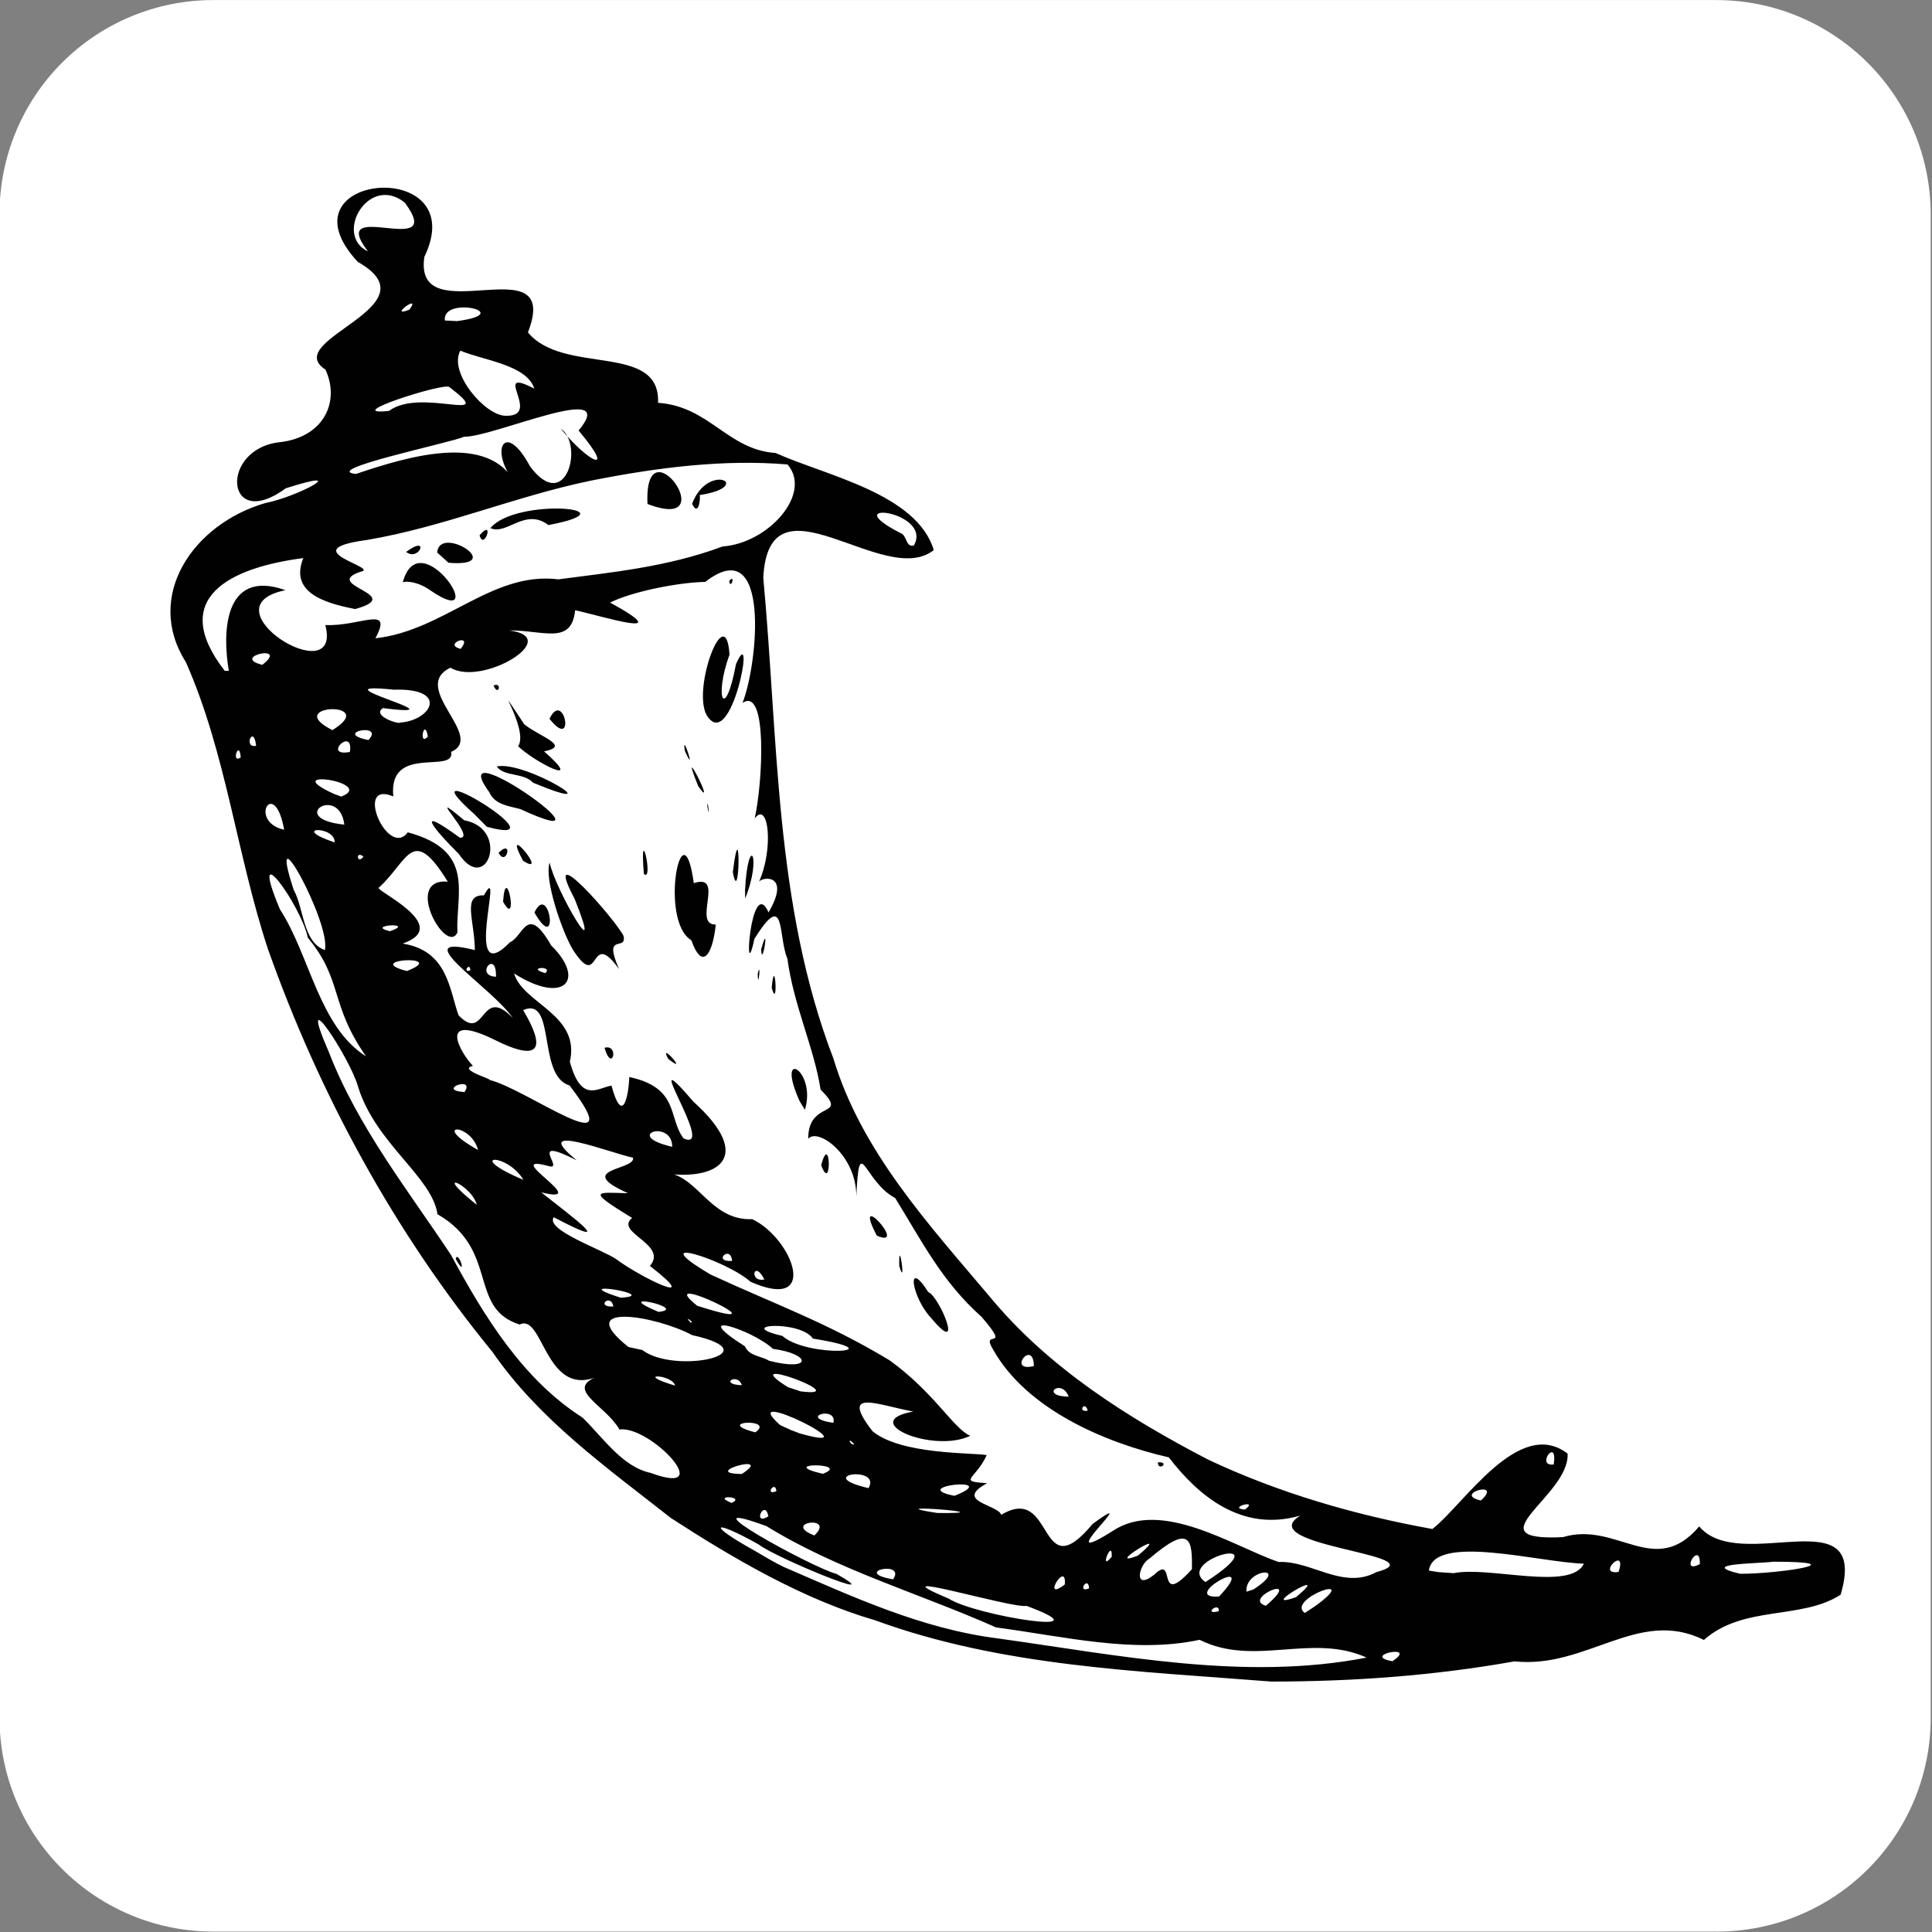 <?xml version="1.0" encoding="UTF-8" standalone="no"?>
<!DOCTYPE svg PUBLIC "-//W3C//DTD SVG 1.1//EN" "http://www.w3.org/Graphics/SVG/1.1/DTD/svg11.dtd">
<svg width="100%" height="100%" viewBox="0 0 534 534" version="1.1" xmlns="http://www.w3.org/2000/svg" xmlns:xlink="http://www.w3.org/1999/xlink" xml:space="preserve" xmlns:serif="http://www.serif.com/" style="fill-rule:evenodd;clip-rule:evenodd;stroke-linejoin:round;stroke-miterlimit:2;">
    <rect x="0" y="0" width="534" height="534" fill="#808080" stroke="none"/>
    <g transform="matrix(1,0,0,1,-973.228,-1487.01)">
        <g transform="matrix(1.88,0,0,2.806,115.554,-870.099)">
            <path d="M740.061,861.174C740.061,849.497 725.935,840.031 708.509,840.031L487.546,840.031C479.216,840.031 471.228,842.248 465.338,846.195C459.447,850.142 456.139,855.495 456.139,861.077L456.139,1009.24C456.139,1014.82 459.447,1020.18 465.338,1024.12C471.228,1028.07 479.216,1030.29 487.546,1030.29L708.654,1030.29C716.984,1030.29 724.972,1028.07 730.862,1024.12C736.752,1020.18 740.061,1014.82 740.061,1009.24L740.061,861.174Z" style="fill:white;"/>
        </g>
        <g id="flask-original.svg" transform="matrix(4.167,0,0,4.167,1240.16,1753.94)">
            <g transform="matrix(1,0,0,1,-64,-64)">
                <path d="M44.44,100.63C40.21,97.3 35.7,94.11 32.61,89.62C26.12,81.7 21.12,72.52 17.71,62.88C15.64,56.61 14.94,49.89 12.27,43.86C9.49,39.48 12.75,34.7 17.54,33.31C19.67,32.9 23.43,30.88 18.9,32.33C14.84,35.31 14.45,29.62 18.61,29.26C21.45,28.88 22.5,26.56 21.53,24.46C18.48,22.47 28.93,20.28 23.67,17.31C18.19,11.4 31.33,10.26 28.09,16.98C27.32,22.14 37.27,16.03 34.96,21.99C37.31,24.85 43.76,22.64 43.59,26.66C47.01,26.9 48.19,29.77 51.39,29.99C54.72,31.49 60.75,32.68 61.88,36.43C58.58,39.04 50.93,31.03 50.57,38.27C51.57,48.96 51.31,59.97 55.22,70.15C57.07,76.31 61.55,81.16 65.6,85.96C69.48,90.66 74.72,93.97 80.08,96.76C84.77,98.97 89.83,100.44 94.95,101.36C97.02,99.77 100.69,93.88 103.92,96.36C104.08,99.16 97.5,102.2 103.61,101.9C107.2,100.82 109.69,104.67 112.65,101.19C115.37,104.42 123.97,99.13 122.03,105.72C119.41,107.41 115.59,106.39 112.96,108.72C108.63,106.56 105.19,110.65 100.4,110.14C95.08,111.09 89.67,111.48 84.27,111.48C75.42,110.78 66.38,110.49 57.97,107.41C53.23,106.03 48.6,103.33 44.44,100.63ZM51.91,103.87C56.54,105.87 61.07,107.98 66.14,108.62C74.19,109.74 82.51,111.46 90.59,109.89C86.93,108.24 83.15,110.53 79.51,108.71C75.14,109.65 70.45,108.47 66.01,107.89C60.96,105.64 55.51,104.09 50.78,101.17C44.87,99.01 53.84,103.94 55.43,104.34C59.12,106.44 51.37,103.26 50.27,102.39C47.18,100.65 46.78,101.02 49.96,102.78C50.6,103.15 51.24,103.55 51.91,103.87ZM43.1,97.64C47.59,99.3 43.08,94.48 41.03,94.76C40.12,93.18 37.55,92.18 39.36,91.33C36.1,92.46 35.94,87.03 34.41,87.8C30.96,86.71 33.07,82.85 28.96,80.48C28.59,77.98 24.88,75.82 23.7,72.05C23.18,70.12 19.51,64.59 21.76,69.74C23.68,74.7 27.05,78.95 29.86,83.19C32.04,87.23 34.62,91.45 38.58,93.97C39.92,95.27 41.21,97.24 43.1,97.64ZM30.17,83.45C30.33,82.77 30.99,84.91 30.17,83.45ZM48.47,99.63C49.47,99.19 47.04,99.07 48.47,99.63ZM50.91,100.52C50.66,99.29 49.8,101.21 50.91,100.52ZM53.96,101.79C55.41,100.41 51.72,100.92 53.96,101.79ZM59.18,104.7C60.07,103.4 56.36,104.21 59.18,104.7ZM49.15,97.71C51.4,96.25 46.24,97.69 49.15,97.71ZM51.44,98.85C51.37,98.08 50.62,99.19 51.44,98.85ZM62.87,105.98C64.71,107.14 73.6,108.52 68.03,106.46C67.1,106.66 57.7,103.8 62.87,105.98ZM44.72,91.85C44.54,91.08 41.87,91 44.72,91.85ZM50.04,94.95C51.43,93.99 47.17,94.21 50.04,94.95ZM54.52,97.7C56.5,96.95 51.29,96.95 54.52,97.7ZM42.55,89.49C44.71,91.14 51.25,89.7 45.85,88.5C43.4,87.19 37.86,86.3 41.63,89.29L42.55,89.49ZM57.55,98.65C58.45,97.12 53.78,97.77 57.55,98.65ZM52.99,95.02C58.26,96.51 48.56,91.68 51.69,94.47L52.39,94.79L52.99,95.02ZM62.13,100.3C67.12,100.35 57.62,99.62 62.13,100.3ZM40.63,86.6C40.44,85.67 39.4,86.68 40.63,86.6ZM70.57,105.04C70.71,103.36 68.95,106.29 70.57,105.04ZM49.15,91.82C48.85,90.94 47.59,91.78 49.15,91.82ZM41.11,86.02C43.97,85.85 37.18,84.76 41.11,86.02ZM31.57,79.86C31.21,78.48 28.45,77.39 31.57,79.86ZM56.6,95.74C56.08,95.14 56.35,95.87 56.6,95.74ZM72.18,105.3C72.13,104.39 71.33,105.65 72.18,105.3ZM55.22,94.32C55.5,93.14 52.78,93.96 55.22,94.32ZM43.62,86.96C45.75,86.73 40.2,85.52 43.62,86.96ZM63.25,99.16C66.57,97.84 60.01,98.52 63.25,99.16ZM53.04,92.23C56.87,92.72 48.48,89.62 52.2,91.95L53.04,92.23ZM66.35,100.42C69.93,98.28 68.75,105.43 72.42,101.02C76.04,98.38 69.29,104.29 73.75,101.49C76.98,99.33 81.74,102.51 84.75,103.55C86.91,103.44 89.02,105.42 91.24,104.22C95.51,103.07 82.88,102.51 86.19,100.47C82.28,101.61 79.39,99.11 77.47,96.61C73.08,95.6 68.01,93.36 65.82,89.47C64.93,88.01 67.11,89.68 65.05,87.29C62.41,84.94 61.09,82.27 59.32,79.41C57.2,78.28 56.95,74.95 56.74,79.3C56.76,76.56 54.18,74.71 53.55,75.48C53.54,72.84 56.31,74.16 54.37,72.21C53.95,69.47 52.58,66.62 52.17,63.53C51.53,62.04 52.08,58.85 49.98,62.22C49.22,65.79 49.73,57.84 50.92,60.46C52.48,57.79 50.36,58.1 50.27,58.47C51.29,56.21 50.91,53.01 50,54.23C50.54,51.84 50.86,45.43 49.19,46.57C50.2,44.07 51.11,35.13 46.72,38.54C44.94,38.57 41.87,39.18 40.41,39.91C44.97,42.42 39.95,40.82 38.09,40.42C37.85,42.75 36.01,41.74 33.71,41.76C37.38,42.21 31.92,45.51 29.82,44.23C27.08,45.54 32.18,48.8 29.87,49.81C30.15,51.33 25.68,49.26 26.03,52.77C23.38,51.65 25.67,56.93 26.99,55.15C31.5,56.37 30.17,59.16 30.28,61.8C29.54,63.34 26.65,58.18 29.64,58.42C27.28,54.59 27.03,57.04 25.08,58.81C24.63,58.94 30.07,61.34 26.65,62.53C29.66,63 29.75,65.63 30.36,67.29C32.17,69.17 31.8,65.21 33.96,67.47C32.59,65.45 26.71,61.79 31.44,62.96C31.41,60.93 30.58,59.29 32.04,59.33C33.48,56.73 30.53,65.75 33.77,62.44C34.67,62.05 34.89,59.84 36.5,62.65C38.84,64.95 37.35,66.62 34.04,64.51C34.63,66.52 38.46,67.23 37.74,70.37C38.5,73.13 39.57,72.11 40.5,71.95C41.23,74.63 41.64,72.66 41.68,71.38C45.02,72.1 44.24,74.07 45.28,75.45C47.58,76.49 41.99,68.41 45.94,73.02C50.1,76.77 47.5,78.34 43.77,77.74C46.13,77.55 46.89,80.93 49.84,80.81C52.53,82.09 54.36,87.01 49.72,84.96C48.11,83.51 42.41,81.72 47.07,84.48C51.37,86.47 54.78,87.66 58.93,90.16C61.89,92.28 63.18,94.7 64.3,95.18C61.81,96.37 56.79,94.23 60.52,93.57C58.19,93.15 55.58,91.97 57.81,94.87C59.7,96.45 64.52,96.29 65.39,96.46C64.66,98.07 63.4,98.2 65.42,98.32C63.17,99.54 66.14,99.73 66.35,100.42ZM61.75,87.42C60.38,85.99 60.03,83.31 61.51,85.64C62.26,85.94 63.94,90.02 61.75,87.42ZM76.74,96.94C77.59,96.88 76.76,97.59 76.74,96.94ZM59.59,83.91C59.53,81.74 60.08,85.58 59.59,83.91ZM58.1,81.9C56.37,78.58 60.27,82.85 58.1,81.9ZM40.04,69.44C41.05,69.17 40.54,71.17 40.04,69.44ZM54.41,77.23C55.03,74.9 55.14,79.19 54.41,77.23ZM44.26,70.17C43.55,68.88 45.76,71.38 44.26,70.17ZM52.97,72.96C51.34,69.31 54.13,70.96 53.33,73.56L52.97,72.96ZM37.95,62.95C37.22,61.75 36.02,58.23 36.4,57.16C36.75,58.91 40.12,64.69 38.05,59.55C35.77,55.25 40.78,60.95 41.3,62.02C41.54,63.09 39.89,61.73 41.01,64.23C38.97,61.38 39.81,65.81 37.95,62.95ZM33.31,59.75C33.5,56.96 34.37,61.66 33.31,59.75ZM35.39,60.47C36.39,58.36 37.08,63.4 35.39,60.47ZM30.37,56.58C28.64,54.86 27.39,53.28 30.45,55.51C31.63,55.56 27.83,51.91 30.73,54.35C33.79,54.91 32.24,59.36 30.37,56.58ZM33.01,56.51C34.01,55.52 33.54,57.49 33.01,56.51ZM34.63,57.03C33.11,54.18 36.48,58.23 34.63,57.03ZM31.41,53.95C26.39,49.48 37.72,56.29 32.23,54.78L31.41,53.95ZM45.8,62.31C43.62,61.01 45.22,53.13 45.96,58.52C48.07,57.84 45.84,61.3 47.42,61.27C47.18,63.45 46.47,64.24 45.8,62.31ZM51.13,65.46C51.34,63.08 51.58,67.08 51.13,65.46ZM50.2,64.54C50.44,63.53 50.23,65.74 50.2,64.54ZM32.39,52.48C29.16,48.03 41.77,56.99 34.46,53.61C33.69,53.4 32.77,53.33 32.39,52.48ZM42.65,57.91C42.34,54.16 43.33,58.53 42.65,57.91ZM50.43,62.91C51.03,60.77 50.48,64.32 50.43,62.91ZM32.89,50.78C34.81,50.37 40.84,54.15 35.3,51.86C34.68,51.17 33.37,51.48 32.89,50.78ZM49.36,58.99C49.56,55.15 50.51,56.7 49.37,59.54L49.36,58.99ZM34.31,49.44C35.09,48.29 32.23,44.26 34.72,47.99C35.8,48.84 37.83,49.42 36.03,49.78C38.87,52.28 35.35,50.46 34.31,49.44ZM48.55,57.79C49.09,53.42 49.02,60.35 48.55,57.79ZM32.68,45.41C33.28,45.15 33,46.2 32.68,45.41ZM36.39,47.62C37.35,45.61 38.16,49.85 36.39,47.62ZM46.86,53.44C46.86,52.67 47.06,54.56 46.86,53.44ZM46.26,52.1C44.81,48.51 47.61,54 46.26,52.1ZM45.37,49.75C45.12,48.27 46.2,51.61 45.37,49.75ZM46.82,47.39C45.82,45.63 48.08,39.64 48.33,43.36C47.28,46.25 48.03,47.87 48.76,43.99C50.12,40.93 48.47,50.01 46.82,47.39ZM48.31,38.48C48.75,37.95 48.41,39.13 48.31,38.48ZM45.82,87.6C45.23,87.08 45.89,87.93 45.82,87.6ZM50.95,90.2C53.81,90.94 53.79,89.76 51.21,89.41C49.82,88.12 45.44,86.75 49.36,89.25C49.63,89.9 50.45,89.88 50.95,90.2ZM40.81,83.46C42.38,84.64 46.74,86.78 43.05,83.91C44.29,82.47 40.67,81.7 41.87,80.73C38.81,78.86 39.46,79.03 41.6,79.09C37.93,77.45 42.13,77.57 41.93,76.73C40.51,76.45 34.9,74.23 38.2,76.91C34.84,75.2 37.4,77.55 36.38,77.3C32.94,76.36 39.44,79.92 35.84,79.03C37.81,80.59 41.14,83.03 36.67,80.68C36.1,81.53 39.88,82.82 40.81,83.46ZM46.18,86.55C52.71,88.65 42.98,83.97 46.18,86.55ZM73.68,103.2C73.76,101.9 72.78,104.31 73.68,103.2ZM76.5,104.39C78.01,102.93 76.56,106.72 79,104.03C79.03,102.11 78.93,100.97 76.2,103.31C75.45,103.73 75.11,105.5 76.5,104.39ZM31.65,76.22C31.18,74.4 28.4,74.41 31.65,76.22ZM34.66,78.2C33.54,76.34 30.66,76.52 34.66,78.2ZM51.83,88.55C53.51,90.04 59.53,89.64 53.86,88.73C53.03,87.49 48.54,87.79 51.83,88.55ZM75.43,103.12C78,100.96 72.93,104.09 75.43,103.12ZM80.79,106.81C80.81,106.12 79.68,107.11 80.79,106.81ZM80.8,105.84C83.66,102.81 78.03,106.02 80.8,105.84ZM24.22,70.01C21.79,66.54 22.71,64.98 20.36,62.14C19.91,59.97 16.33,55.05 18.51,60.26C20.5,63.31 21.09,68.03 24.22,70.01ZM79.9,104.88C85.16,101.48 77.75,103.4 79.9,104.88ZM83.91,106.45C86.55,104.19 82.25,105.98 83.91,106.45ZM30.75,72.38C31.51,71.26 28.81,72.24 30.75,72.38ZM83.08,105.37C85.63,103.73 82.49,103.98 82.62,105.52L83.08,105.37ZM48.5,83.58C48.41,82.47 47.15,83.67 48.5,83.58ZM50.64,84.81C49.95,83.43 49.59,85.02 50.64,84.81ZM87.17,106.48C90.44,104.12 85.19,106.03 86.49,106.93L87.17,106.48ZM85.91,105.88C88.58,103.65 83.11,106.87 85.91,105.88ZM92.3,110.13C94.09,108.94 90.13,109.75 92.3,110.13ZM32.39,71.57C34.78,72.11 41.95,77.46 37.72,71.94C35.55,71.3 36.85,66 34.64,66.94C36.12,69.42 35.86,70.47 32.74,68.91C28.83,67 30.54,69.85 31.31,70.64C30.27,70.89 32.7,71.55 32.39,71.57ZM21.49,62.96C21.92,61.19 17.54,53.21 19.42,58.96C20.1,60.17 20.03,62.45 21.49,62.96ZM41.5,75.3C40.27,74.27 41.44,75.15 41.5,75.3ZM44.53,76.01C44.53,74.13 41.18,75.24 44.53,76.01ZM70.83,92.58C70.33,91.3 68.85,92.56 70.83,92.58ZM72.09,93.51C71.91,92.79 71.37,93.65 72.09,93.51ZM82.52,100.07C83.52,99.33 81.27,99.98 82.52,100.07ZM26.93,64.35C29.8,63.24 23.86,63.56 26.93,64.35ZM68.52,90.55C68.48,88.69 66.69,91.01 68.52,90.55ZM25.8,61.71C27.64,61.09 24.09,61.3 25.8,61.71ZM31.14,64.3C31.11,63.69 30.58,64.53 31.14,64.3ZM96.36,104.29C98.73,103.81 104.13,105.5 105,103.66C102.12,103.59 95.05,101.63 94.72,104.12L95.35,104.22L96.36,104.29ZM32.84,64.73C32.89,62.85 31.38,64.66 32.84,64.73ZM18.79,54.98C18.15,51.4 16.36,54.44 18.79,54.98ZM22.14,55.82C22.18,54.67 19.07,54.79 22.14,55.82ZM24.05,56.76C23.5,56.32 23.62,57.33 24.05,56.76ZM36.11,64.49C36.68,63.97 34.76,64.11 36.11,64.49ZM22.78,54.64C22.45,51.93 18.9,54.24 22.78,54.64ZM15.91,50.18C15.81,48.93 15.24,50.65 15.91,50.18ZM16.93,49.41C16.76,47.93 16.05,49.6 16.93,49.41ZM22.58,52.78C24.97,51.84 18.23,50.84 22.09,52.6L22.58,52.78ZM98.17,99.47C99.7,98.07 96.23,99.04 98.17,99.47ZM107.3,104.21C107.91,102.4 105.76,104.44 107.3,104.21ZM23.15,49.82C23.41,48.07 21.26,50.17 23.15,49.82ZM15.12,44.44C14.69,41.97 14.75,37.62 18.88,39.09C13.37,40.19 22.7,45.94 21.52,41.4C23.84,41.51 26.05,40.03 24.84,42.28C29.41,41.78 32.57,37.82 36.98,38.37C40.42,37.91 44.17,37.57 47.87,36.19C50.91,35.97 53.84,32.69 52.18,30.75C48.03,30.4 43.68,30.92 39.1,31.83C34.02,32.89 29.4,34.89 24.27,35.76C19.27,36.43 25.27,37.61 23.84,37.87C21.23,38.77 26.95,39.39 23.5,40.34C21.37,39.93 19.15,39.2 20.06,36.96C15.27,37.58 11.06,39.57 14.85,44.44L15.12,44.44ZM26.66,38.56C27.78,34.42 32.67,41.96 28.5,39.11C28,38.73 27.18,38.43 26.66,38.56ZM26.88,36.55C28.5,35.35 27.74,37.23 26.88,36.55ZM28.94,36.59C29.09,34.69 33.65,37.6 29.69,37.27L28.94,36.59ZM31.75,35.45C32.78,34.25 32.05,36.52 31.75,35.45ZM32.47,34.97C34.18,32.91 42.16,33.66 36.32,34.77C34.76,33.59 33.56,35.47 32.47,34.97ZM42.89,33.37C42.63,27.75 48.07,35.36 42.89,33.37ZM45.85,33.35C46.93,30.52 50.05,32.21 46.35,32.78C46.43,33.08 46.24,34.24 45.85,33.35ZM21.99,48.37C25.22,46.39 18.56,46.65 21.99,48.37ZM24.38,49.03C25.51,47.83 21.92,48.54 24.38,49.03ZM17.34,44.04C19.19,42.62 15.16,43.5 17.34,44.04ZM112.69,103.69C112.74,102.04 111.28,104.43 112.69,103.69ZM103,97.08C103.28,95.18 101.76,97.24 103,97.08ZM115.36,104.33C117.94,104.34 123.18,103.53 117.56,103.53C116.68,103.66 112.43,103.64 115.36,104.33ZM26.48,47.87C28.57,47.73 29.75,45.57 26.07,45.69C20.38,45.1 31.09,47.64 25.34,46.91C24.57,47.42 26.43,48.01 26.48,47.87ZM28.32,48.8C28.1,47.46 27.67,49.51 28.32,48.8ZM30.5,42.98C31.4,41.86 29.24,42.68 30.5,42.98ZM23.55,31.38C27.28,30.11 32.37,28.69 34.13,32C32.34,29.85 33.41,27.72 35.1,30.88C37.49,34.07 38.69,29.43 37.13,28.36C38.9,30.56 40.92,31.6 38.32,28.5C41.15,25.1 32.66,28.95 30.73,28.91C29.81,29.32 21.15,31.11 23.55,31.38ZM25.74,27.2C27.87,25.6 33.09,28.16 29.74,25.61C29.41,25.31 22.39,27.54 25.74,27.2ZM33.49,27.52C35.98,27.58 32.42,24.18 35.38,25.72C34.89,24.13 31.93,23.83 30.48,23.2C29.66,24.65 32.14,27.54 33.49,27.52ZM27.1,20.48C27.96,19.32 25.59,21.08 27.1,20.48ZM30.26,21.24C34.27,20.71 29.24,19.52 29.45,21.2L30.26,21.24ZM24.35,16.62C21.53,12.93 29.66,17.24 26.79,13.38C24.38,11.46 22.06,15.54 24.35,16.62ZM60.56,36.12C61.85,33.83 55.22,33.03 59.69,35.31C60.11,35.45 60.01,36.28 60.56,36.12Z" style="fill:rgb(1,1,1);fill-rule:nonzero;"/>
            </g>
        </g>
    </g>
</svg>
